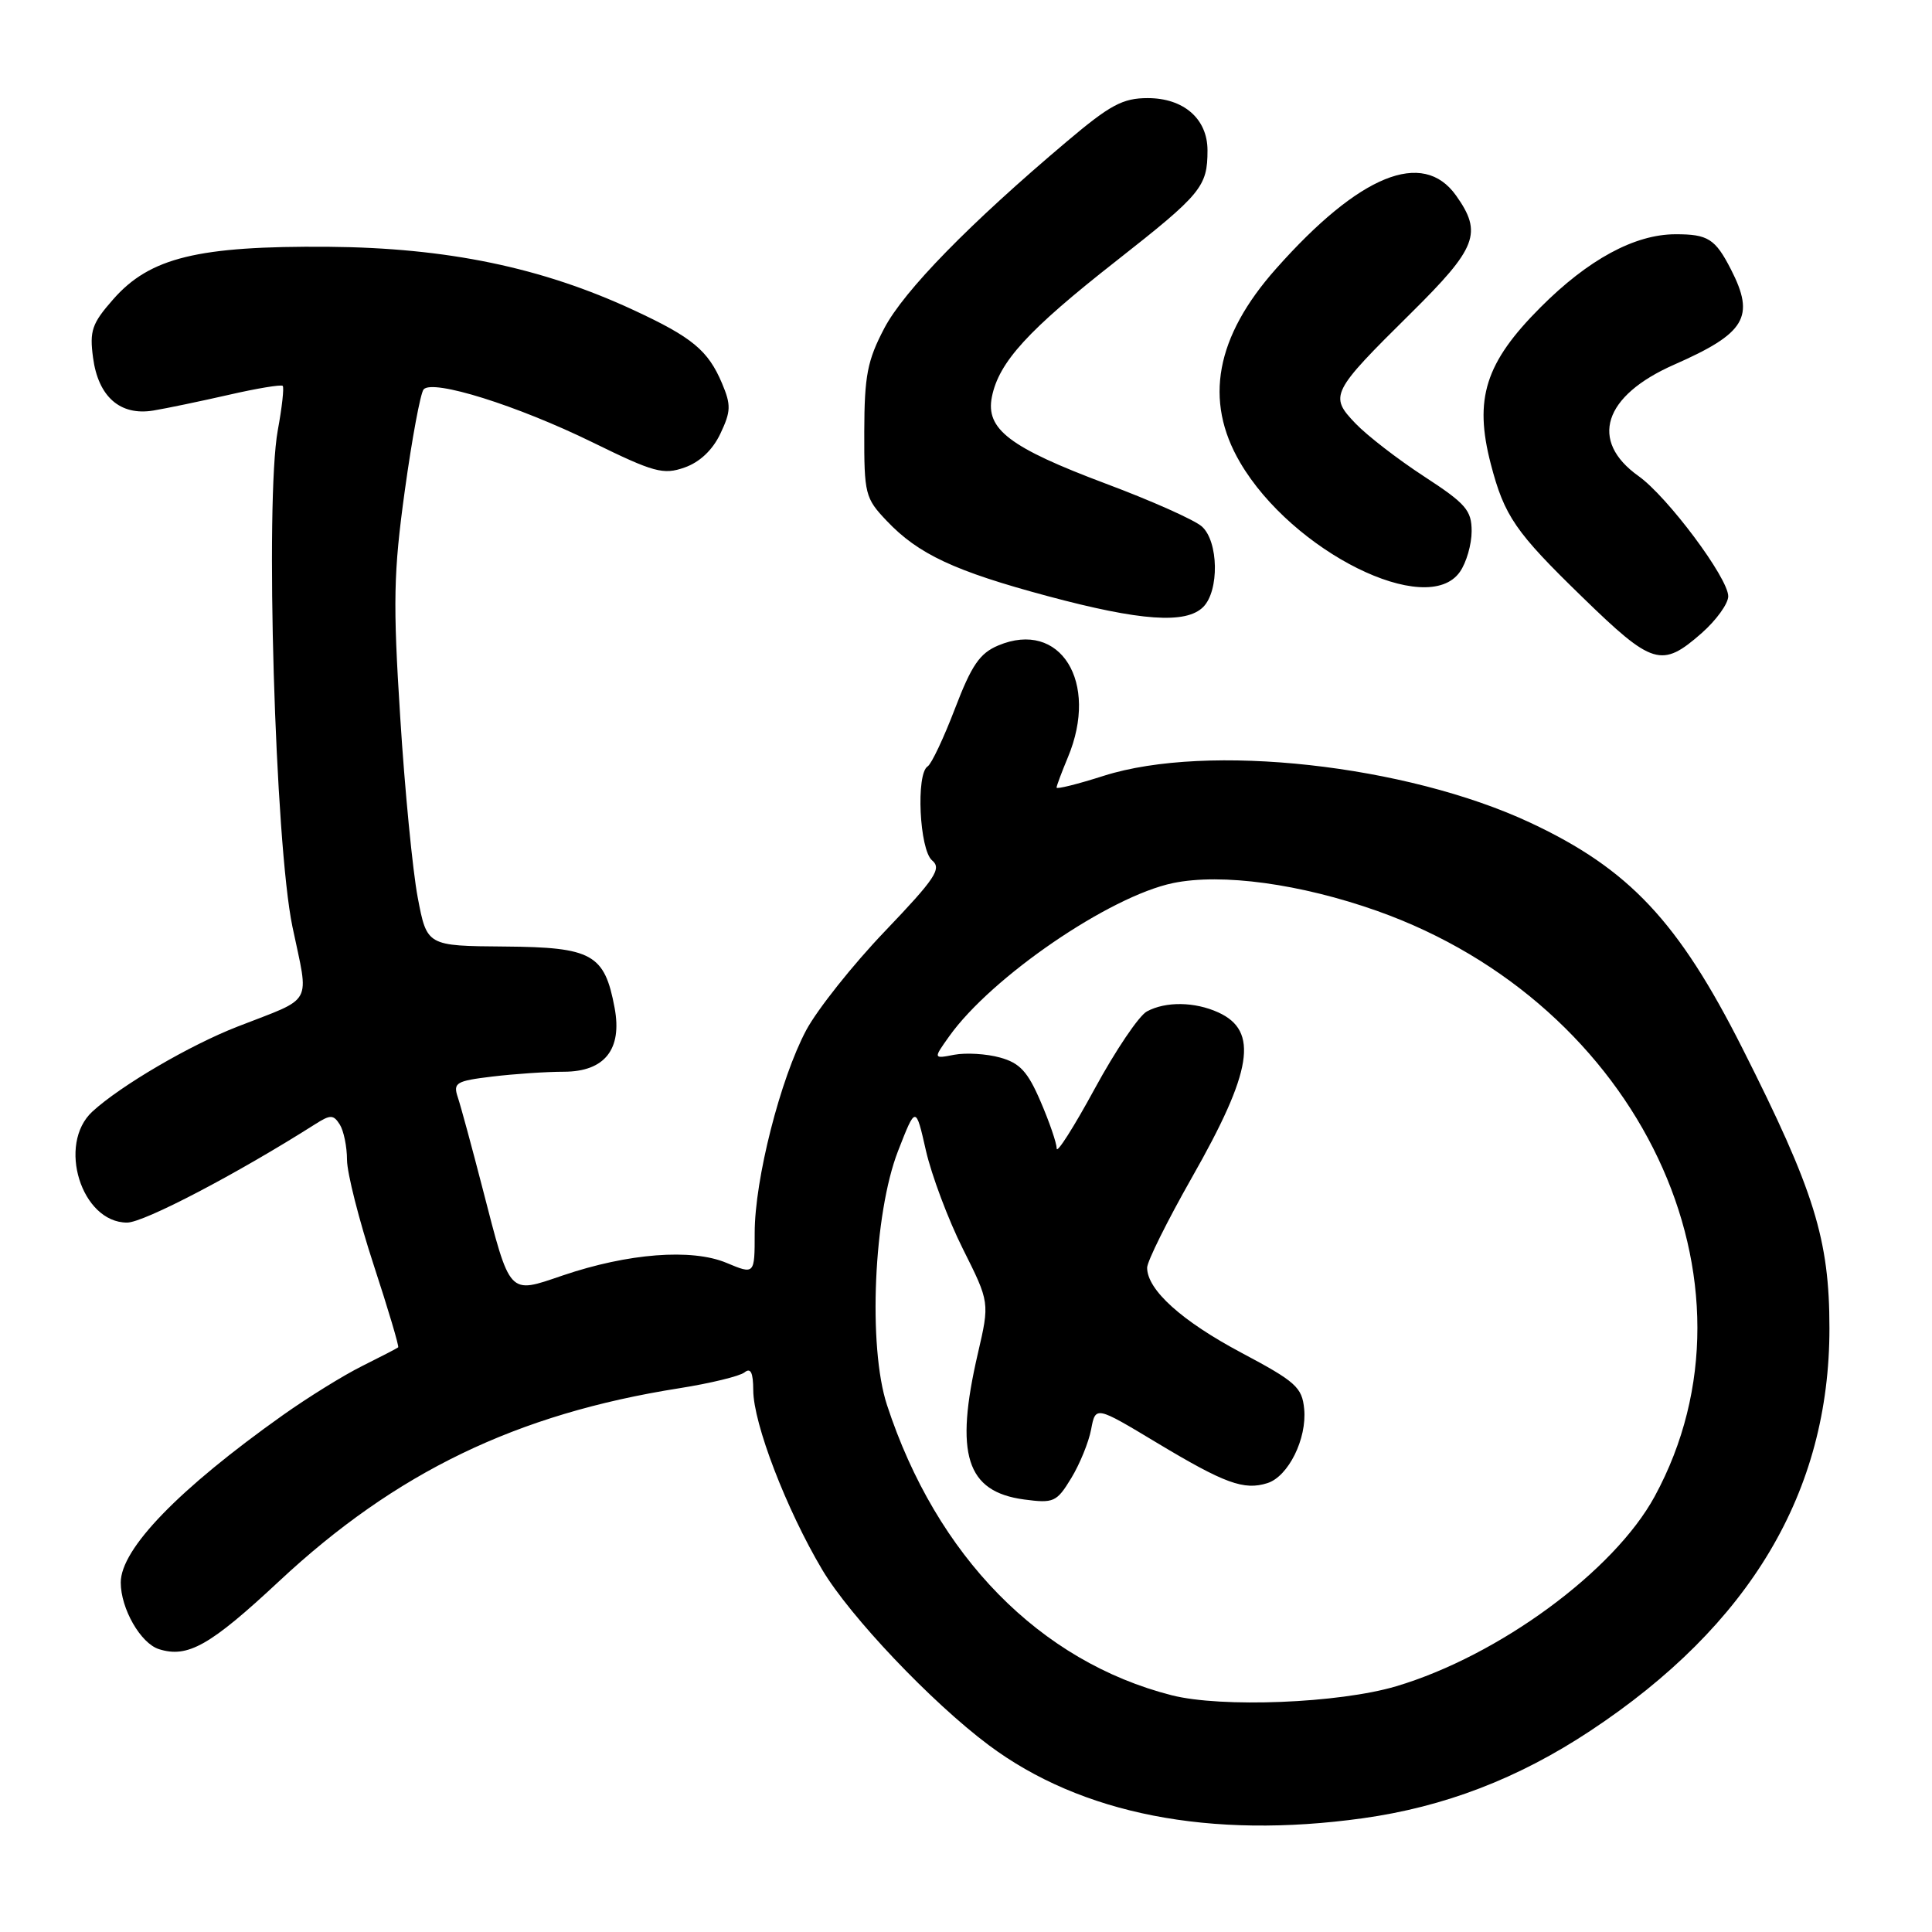 <?xml version="1.0" encoding="UTF-8" standalone="no"?>
<!DOCTYPE svg PUBLIC "-//W3C//DTD SVG 1.1//EN" "http://www.w3.org/Graphics/SVG/1.1/DTD/svg11.dtd" >
<svg xmlns="http://www.w3.org/2000/svg" xmlns:xlink="http://www.w3.org/1999/xlink" version="1.1" viewBox="0 0 256 256">
 <g >
 <path fill="currentColor"
d=" M 180.57 240.93 C 191.39 239.42 201.14 235.68 210.70 229.36 C 231.91 215.34 242.42 197.66 242.41 176.00 C 242.41 164.21 240.42 157.81 230.89 138.93 C 222.40 122.10 215.87 115.15 202.79 109.02 C 186.34 101.32 160.02 98.42 146.25 102.80 C 142.81 103.90 140.00 104.60 140.00 104.36 C 140.00 104.13 140.68 102.32 141.50 100.35 C 145.67 90.37 140.49 82.07 132.27 85.53 C 129.82 86.56 128.74 88.14 126.54 93.89 C 125.05 97.79 123.42 101.24 122.92 101.55 C 121.35 102.52 121.83 112.61 123.51 114.01 C 124.81 115.09 123.94 116.40 117.26 123.39 C 112.99 127.85 108.30 133.76 106.83 136.50 C 103.40 142.93 100.00 156.28 100.00 163.37 C 100.00 168.90 100.00 168.90 96.25 167.33 C 91.65 165.41 83.23 166.06 74.55 169.01 C 67.32 171.47 67.65 171.83 63.95 157.50 C 62.53 152.00 61.05 146.55 60.66 145.39 C 60.02 143.47 60.42 143.23 65.23 142.65 C 68.13 142.30 72.40 142.01 74.73 142.01 C 80.12 142.00 82.47 139.04 81.44 133.55 C 80.11 126.42 78.48 125.51 66.87 125.42 C 56.57 125.34 56.57 125.34 55.35 118.92 C 54.68 115.39 53.63 104.62 53.03 95.00 C 52.06 79.79 52.14 75.87 53.64 65.00 C 54.59 58.12 55.71 52.10 56.13 51.60 C 57.32 50.21 68.51 53.71 78.53 58.62 C 86.65 62.60 87.89 62.94 90.70 61.95 C 92.71 61.25 94.42 59.64 95.45 57.47 C 96.86 54.50 96.88 53.66 95.67 50.79 C 93.83 46.44 91.74 44.70 83.98 41.10 C 71.79 35.43 59.22 32.83 43.50 32.70 C 26.24 32.57 19.85 34.13 15.00 39.66 C 12.18 42.86 11.85 43.83 12.33 47.40 C 13.02 52.58 15.93 55.12 20.31 54.40 C 22.07 54.11 26.56 53.17 30.30 52.32 C 34.04 51.46 37.26 50.93 37.46 51.13 C 37.66 51.33 37.37 53.98 36.81 57.00 C 35.10 66.33 36.44 111.74 38.75 122.80 C 40.96 133.37 41.69 132.04 31.50 136.02 C 25.14 138.49 15.99 143.85 12.25 147.28 C 7.54 151.61 10.78 162.00 16.84 162.00 C 19.06 162.00 31.42 155.53 41.78 148.95 C 43.78 147.68 44.18 147.68 45.02 149.00 C 45.54 149.82 45.98 151.94 45.98 153.69 C 45.99 155.45 47.58 161.71 49.51 167.60 C 51.44 173.49 52.90 178.41 52.76 178.53 C 52.62 178.66 50.48 179.76 48.00 181.00 C 45.52 182.23 40.80 185.16 37.50 187.50 C 23.69 197.30 16.00 205.23 16.00 209.69 C 16.00 213.15 18.63 217.75 21.06 218.52 C 24.87 219.73 27.84 218.05 36.97 209.53 C 52.46 195.07 68.45 187.35 90.00 183.95 C 94.12 183.30 98.02 182.35 98.65 181.85 C 99.47 181.19 99.80 181.86 99.81 184.21 C 99.82 188.61 104.19 199.99 108.95 208.00 C 112.62 214.18 123.43 225.57 131.00 231.23 C 143.27 240.40 160.35 243.74 180.57 240.93 Z  M 225.47 83.90 C 227.41 82.19 229.00 79.99 229.00 79.01 C 229.00 76.59 220.96 65.82 217.11 63.08 C 210.55 58.41 212.45 52.45 221.83 48.32 C 231.31 44.15 232.59 42.00 229.36 35.70 C 227.28 31.64 226.31 31.03 222.00 31.04 C 216.61 31.05 210.45 34.38 204.12 40.73 C 196.80 48.06 195.29 52.84 197.54 61.49 C 199.34 68.39 200.78 70.49 209.68 79.13 C 218.98 88.18 220.18 88.54 225.47 83.90 Z  M 159.43 80.43 C 161.58 78.28 161.47 71.73 159.25 69.76 C 158.29 68.90 152.58 66.35 146.56 64.10 C 133.75 59.29 130.58 56.87 131.43 52.59 C 132.36 47.97 136.21 43.75 147.89 34.59 C 159.20 25.71 160.00 24.74 160.00 19.92 C 160.00 15.75 156.85 13.00 152.08 13.00 C 148.77 13.00 147.11 13.89 141.36 18.75 C 128.47 29.63 119.79 38.51 117.17 43.50 C 114.93 47.77 114.54 49.77 114.52 57.18 C 114.50 65.47 114.63 66.01 117.50 69.02 C 121.68 73.43 126.49 75.68 138.83 78.99 C 151.13 82.29 157.15 82.71 159.43 80.43 Z  M 193.44 75.78 C 194.30 74.56 195.00 72.13 195.00 70.39 C 195.00 67.62 194.24 66.74 188.70 63.13 C 185.23 60.87 181.14 57.71 179.61 56.11 C 176.11 52.46 176.35 51.98 186.93 41.52 C 195.72 32.83 196.47 30.88 192.93 25.90 C 188.53 19.73 180.14 23.14 169.08 35.61 C 161.07 44.63 159.51 53.07 164.32 61.28 C 171.24 73.10 189.10 81.98 193.44 75.78 Z  M 155.25 224.63 C 137.79 220.17 124.09 206.20 117.53 186.17 C 114.99 178.42 115.76 160.80 119.00 152.50 C 121.34 146.50 121.34 146.50 122.69 152.46 C 123.44 155.73 125.64 161.60 127.59 165.49 C 131.14 172.58 131.14 172.58 129.57 179.35 C 126.47 192.72 128.03 197.66 135.70 198.69 C 139.62 199.21 140.01 199.04 141.94 195.87 C 143.07 194.02 144.26 191.10 144.58 189.40 C 145.17 186.29 145.17 186.29 153.30 191.18 C 162.27 196.57 164.83 197.51 167.94 196.52 C 170.71 195.64 173.19 190.64 172.81 186.69 C 172.53 183.82 171.69 183.07 164.50 179.25 C 156.58 175.04 152.01 170.92 152.00 167.98 C 152.00 167.15 154.67 161.78 157.92 156.05 C 165.96 141.93 166.81 136.60 161.43 134.15 C 158.31 132.73 154.48 132.67 151.97 134.02 C 150.92 134.58 147.81 139.19 145.05 144.27 C 142.29 149.35 140.02 152.91 140.02 152.19 C 140.01 151.46 139.05 148.66 137.88 145.95 C 136.18 141.99 135.13 140.85 132.51 140.13 C 130.72 139.63 127.99 139.47 126.45 139.76 C 123.65 140.30 123.65 140.30 125.78 137.31 C 131.36 129.47 147.01 118.76 155.44 117.01 C 161.88 115.68 172.34 117.11 182.50 120.71 C 217.26 133.05 234.70 169.89 219.25 198.29 C 213.86 208.19 198.59 219.40 185.00 223.44 C 177.43 225.69 161.86 226.31 155.25 224.63 Z "/>
</g>
</svg>